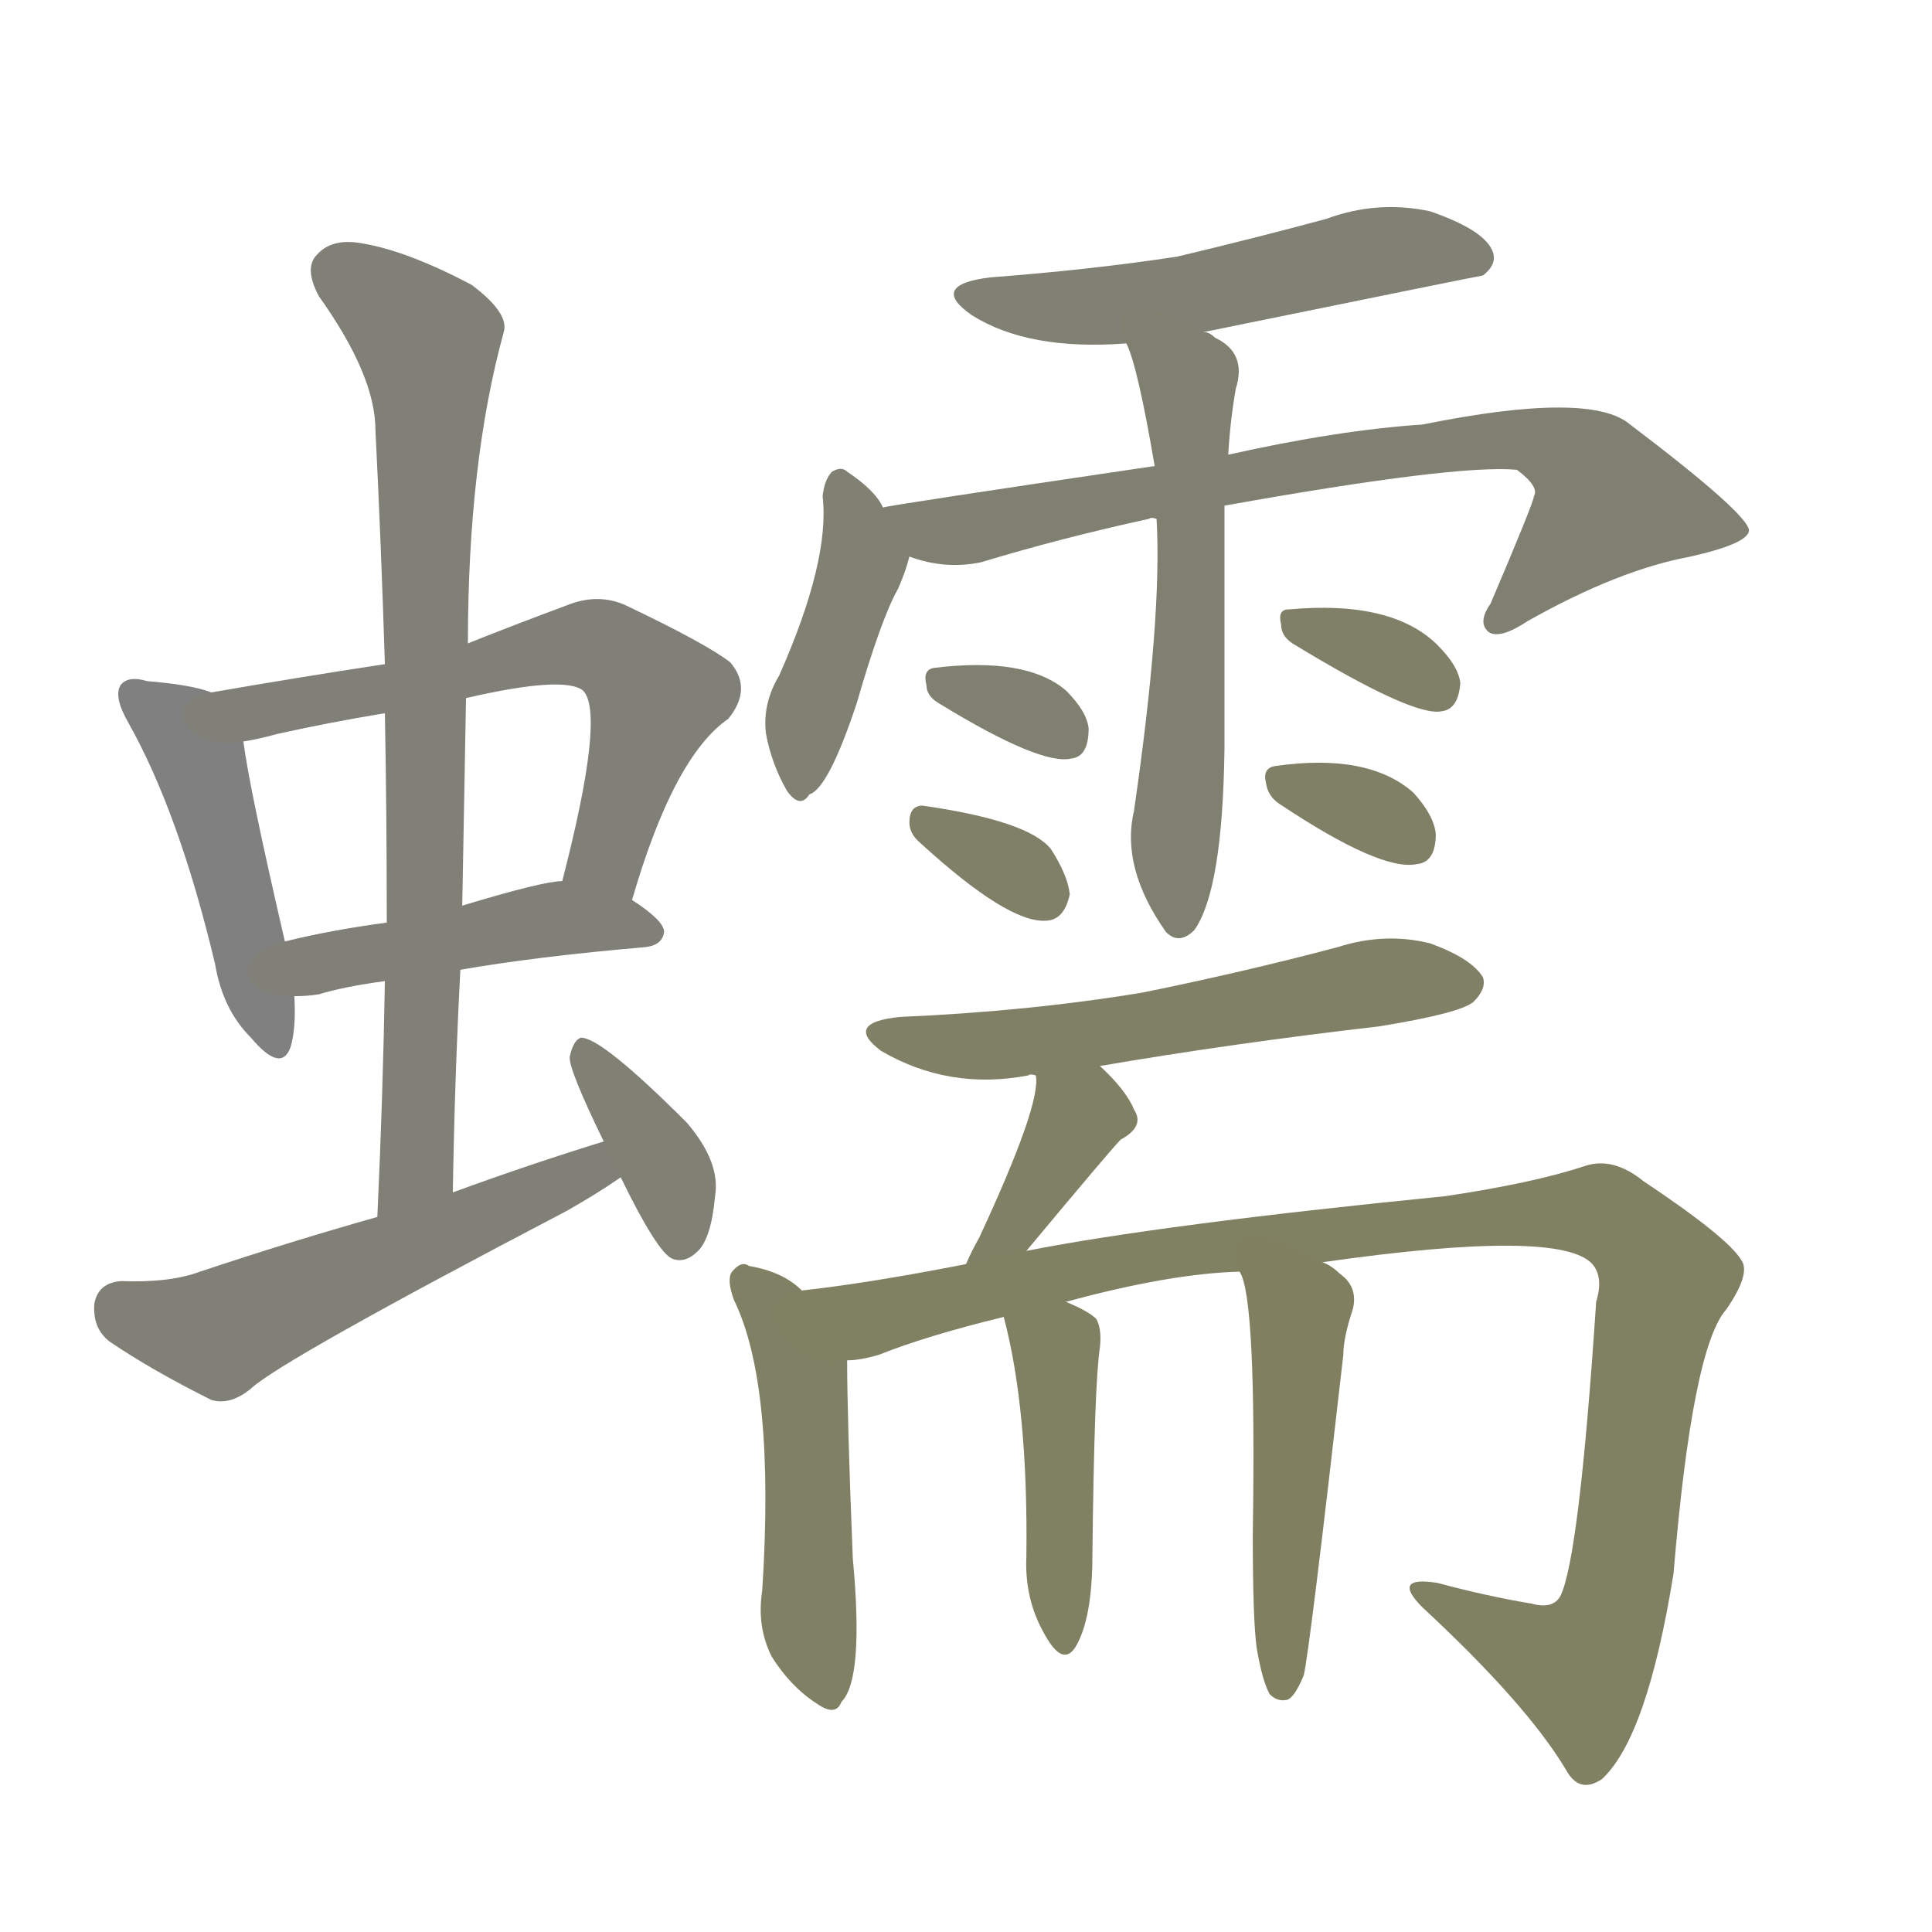 <svg version="1.1" viewBox="0 0 1024 1024" xmlns="http://www.w3.org/2000/svg">
  
  <g transform="scale(1, -1) translate(0, -900)">
    <style type="text/css">
        .stroke1 {fill: #808080;}
        .stroke2 {fill: #808079;}
        .stroke3 {fill: #808078;}
        .stroke4 {fill: #808077;}
        .stroke5 {fill: #808076;}
        .stroke6 {fill: #808075;}
        .stroke7 {fill: #808074;}
        .stroke8 {fill: #808073;}
        .stroke9 {fill: #808072;}
        .stroke10 {fill: #808071;}
        .stroke11 {fill: #808070;}
        .stroke12 {fill: #808069;}
        .stroke13 {fill: #808068;}
        .stroke14 {fill: #808067;}
        .stroke15 {fill: #808066;}
        .stroke16 {fill: #808065;}
        .stroke17 {fill: #808064;}
        .stroke18 {fill: #808063;}
        .stroke19 {fill: #808062;}
        .stroke20 {fill: #808061;}
        text {
            font-family: Helvetica;
            font-size: 50px;
            fill: #808060;
            paint-order: stroke;
            stroke: #000000;
            stroke-width: 4px;
            stroke-linecap: butt;
            stroke-linejoin: miter;
            font-weight: 800;
        }
    </style>

    <path d="M 112 533 Q 102 537 78 539 Q 68 542 64 537 Q 60 531 68 517 Q 95 469 114 389 Q 118 365 133 350 Q 149 331 154 345 Q 157 355 156 372 L 151 401 Q 132 483 129 507 C 126 529 126 529 112 533 Z" class="stroke1"/>
    <path d="M 335 423 Q 357 499 386 519 Q 399 535 387 549 Q 374 559 332 579 Q 317 586 300 579 Q 273 569 248 559 L 204 548 Q 158 541 112 533 C 82 528 100 501 129 507 Q 136 508 147 511 Q 174 517 204 522 L 247 530 Q 299 542 309 534 Q 321 522 298 433 C 291 404 326 394 335 423 Z" class="stroke2"/>
    <path d="M 244 386 Q 284 393 342 398 Q 351 399 352 406 Q 352 412 335 423 C 317 435 317 435 298 433 Q 288 433 245 420 L 205 411 Q 175 407 151 401 C 122 394 126 371 156 372 Q 163 372 169 373 Q 182 377 204 380 L 244 386 Z" class="stroke3"/>
    <path d="M 240 268 Q 241 329 244 386 L 245 420 Q 246 475 247 530 L 248 559 Q 248 655 267 724 Q 270 734 250 749 Q 216 767 192 771 Q 176 774 168 765 Q 161 758 169 743 Q 199 701 199 672 Q 202 612 204 548 L 204 522 Q 205 468 205 411 L 204 380 Q 203 320 200 255 C 199 225 239 238 240 268 Z" class="stroke4"/>
    <path d="M 320 295 Q 281 283 240 268 L 200 255 Q 154 242 106 226 Q 90 220 64 221 Q 52 220 50 209 Q 49 196 58 189 Q 80 174 112 158 Q 122 155 133 164 Q 149 179 300 258 Q 316 267 329 276 C 354 293 349 304 320 295 Z" class="stroke5"/>
    <path d="M 329 276 Q 348 237 356 233 Q 363 230 370 237 Q 377 244 379 266 Q 382 284 364 305 Q 319 350 308 350 Q 304 349 302 340 Q 301 334 320 295 L 329 276 Z" class="stroke6"/>
    <path d="M 638 724 Q 785 754 786 754 Q 795 761 790 769 Q 784 779 758 788 Q 730 794 703 784 Q 666 774 624 764 Q 578 757 525 753 Q 492 749 515 733 Q 545 714 597 718 L 638 724 Z" class="stroke7"/>
    <path d="M 468 631 Q 464 640 449 650 Q 446 653 441 650 Q 437 646 436 637 Q 440 603 413 542 Q 404 527 406 511 Q 409 495 417 481 Q 424 471 429 479 Q 439 482 454 527 Q 467 572 476 588 Q 480 597 482 605 C 483 607 483 607 468 631 Z" class="stroke8"/>
    <path d="M 649 632 Q 772 654 804 651 Q 816 642 813 637 Q 813 634 790 580 Q 783 570 789 565 Q 795 561 810 571 Q 858 598 896 605 Q 927 612 927 619 Q 926 628 864 675 Q 843 693 754 675 Q 709 672 651 659 L 612 653 Q 470 632 468 631 C 438 626 453 612 482 605 Q 501 598 520 602 Q 563 615 609 625 Q 610 626 613 625 L 649 632 Z" class="stroke9"/>
    <path d="M 613 625 Q 616 573 601 470 Q 594 440 618 406 Q 625 399 633 407 Q 648 428 649 503 Q 649 567 649 632 L 651 659 Q 652 677 655 694 Q 661 713 644 721 Q 641 724 638 724 C 611 738 587 746 597 718 Q 603 706 612 653 L 613 625 Z" class="stroke10"/>
    <path d="M 498 527 Q 552 494 568 498 Q 577 499 577 514 Q 576 523 565 534 Q 544 552 495 546 Q 489 545 491 537 Q 491 531 498 527 Z" class="stroke11"/>
    <path d="M 488 453 Q 534 411 554 412 Q 564 412 567 426 Q 566 436 557 450 Q 545 465 489 473 Q 482 473 482 464 Q 482 458 488 453 Z" class="stroke12"/>
    <path d="M 685 559 Q 749 520 764 523 Q 773 524 774 538 Q 773 547 762 558 Q 738 582 683 577 Q 677 577 679 569 Q 679 563 685 559 Z" class="stroke13"/>
    <path d="M 678 474 Q 732 438 751 442 Q 761 443 761 458 Q 760 468 749 480 Q 725 501 676 494 Q 669 493 671 485 Q 672 478 678 474 Z" class="stroke14"/>
    <path d="M 583 335 Q 653 347 731 356 Q 774 363 781 369 Q 788 376 786 382 Q 780 392 758 400 Q 734 406 709 398 Q 660 385 606 374 Q 546 364 477 361 Q 447 358 467 343 Q 503 322 545 330 Q 546 331 549 330 L 583 335 Z" class="stroke15"/>
    <path d="M 544 237 Q 589 291 594 296 Q 607 303 601 312 Q 597 322 583 335 C 561 356 548 360 549 330 Q 552 315 519 244 Q 515 237 512 230 C 500 203 525 214 544 237 Z" class="stroke16"/>
    <path d="M 425 216 Q 415 226 397 229 Q 393 232 388 226 Q 385 222 389 211 Q 411 166 404 57 Q 401 38 409 22 Q 419 6 433 -3 Q 443 -10 446 -2 Q 458 10 452 74 Q 449 149 449 179 C 449 197 448 197 425 216 Z" class="stroke17"/>
    <path d="M 701 231 Q 827 249 844 230 Q 850 223 846 210 Q 837 74 827 54 Q 823 47 812 50 Q 788 54 762 61 Q 737 65 754 48 Q 809 -3 830 -38 Q 837 -51 849 -43 Q 873 -21 887 66 Q 897 186 915 206 Q 928 225 923 232 Q 916 244 871 274 Q 855 287 840 282 Q 813 273 766 266 Q 615 251 544 237 L 512 230 Q 461 220 425 216 C 395 212 420 172 449 179 Q 456 179 466 182 Q 491 192 532 202 L 565 210 Q 620 225 657 226 L 701 231 Z" class="stroke18"/>
    <path d="M 532 202 Q 545 153 544 75 Q 543 53 553 35 Q 563 16 570 27 Q 579 42 579 76 Q 580 167 583 186 Q 584 196 581 201 Q 577 205 565 210 C 538 222 526 227 532 202 Z" class="stroke19"/>
    <path d="M 666 27 Q 669 9 673 2 Q 677 -2 682 -1 Q 686 0 691 12 Q 694 24 712 182 Q 712 191 717 206 Q 720 218 710 225 Q 706 229 701 231 C 675 246 647 254 657 226 Q 666 213 664 87 Q 664 42 666 27 Z" class="stroke20"/>
    
    
    
    
    
    
    
    
    
    
    
    
    
    
    
    
    
    
    
    </g>
</svg>